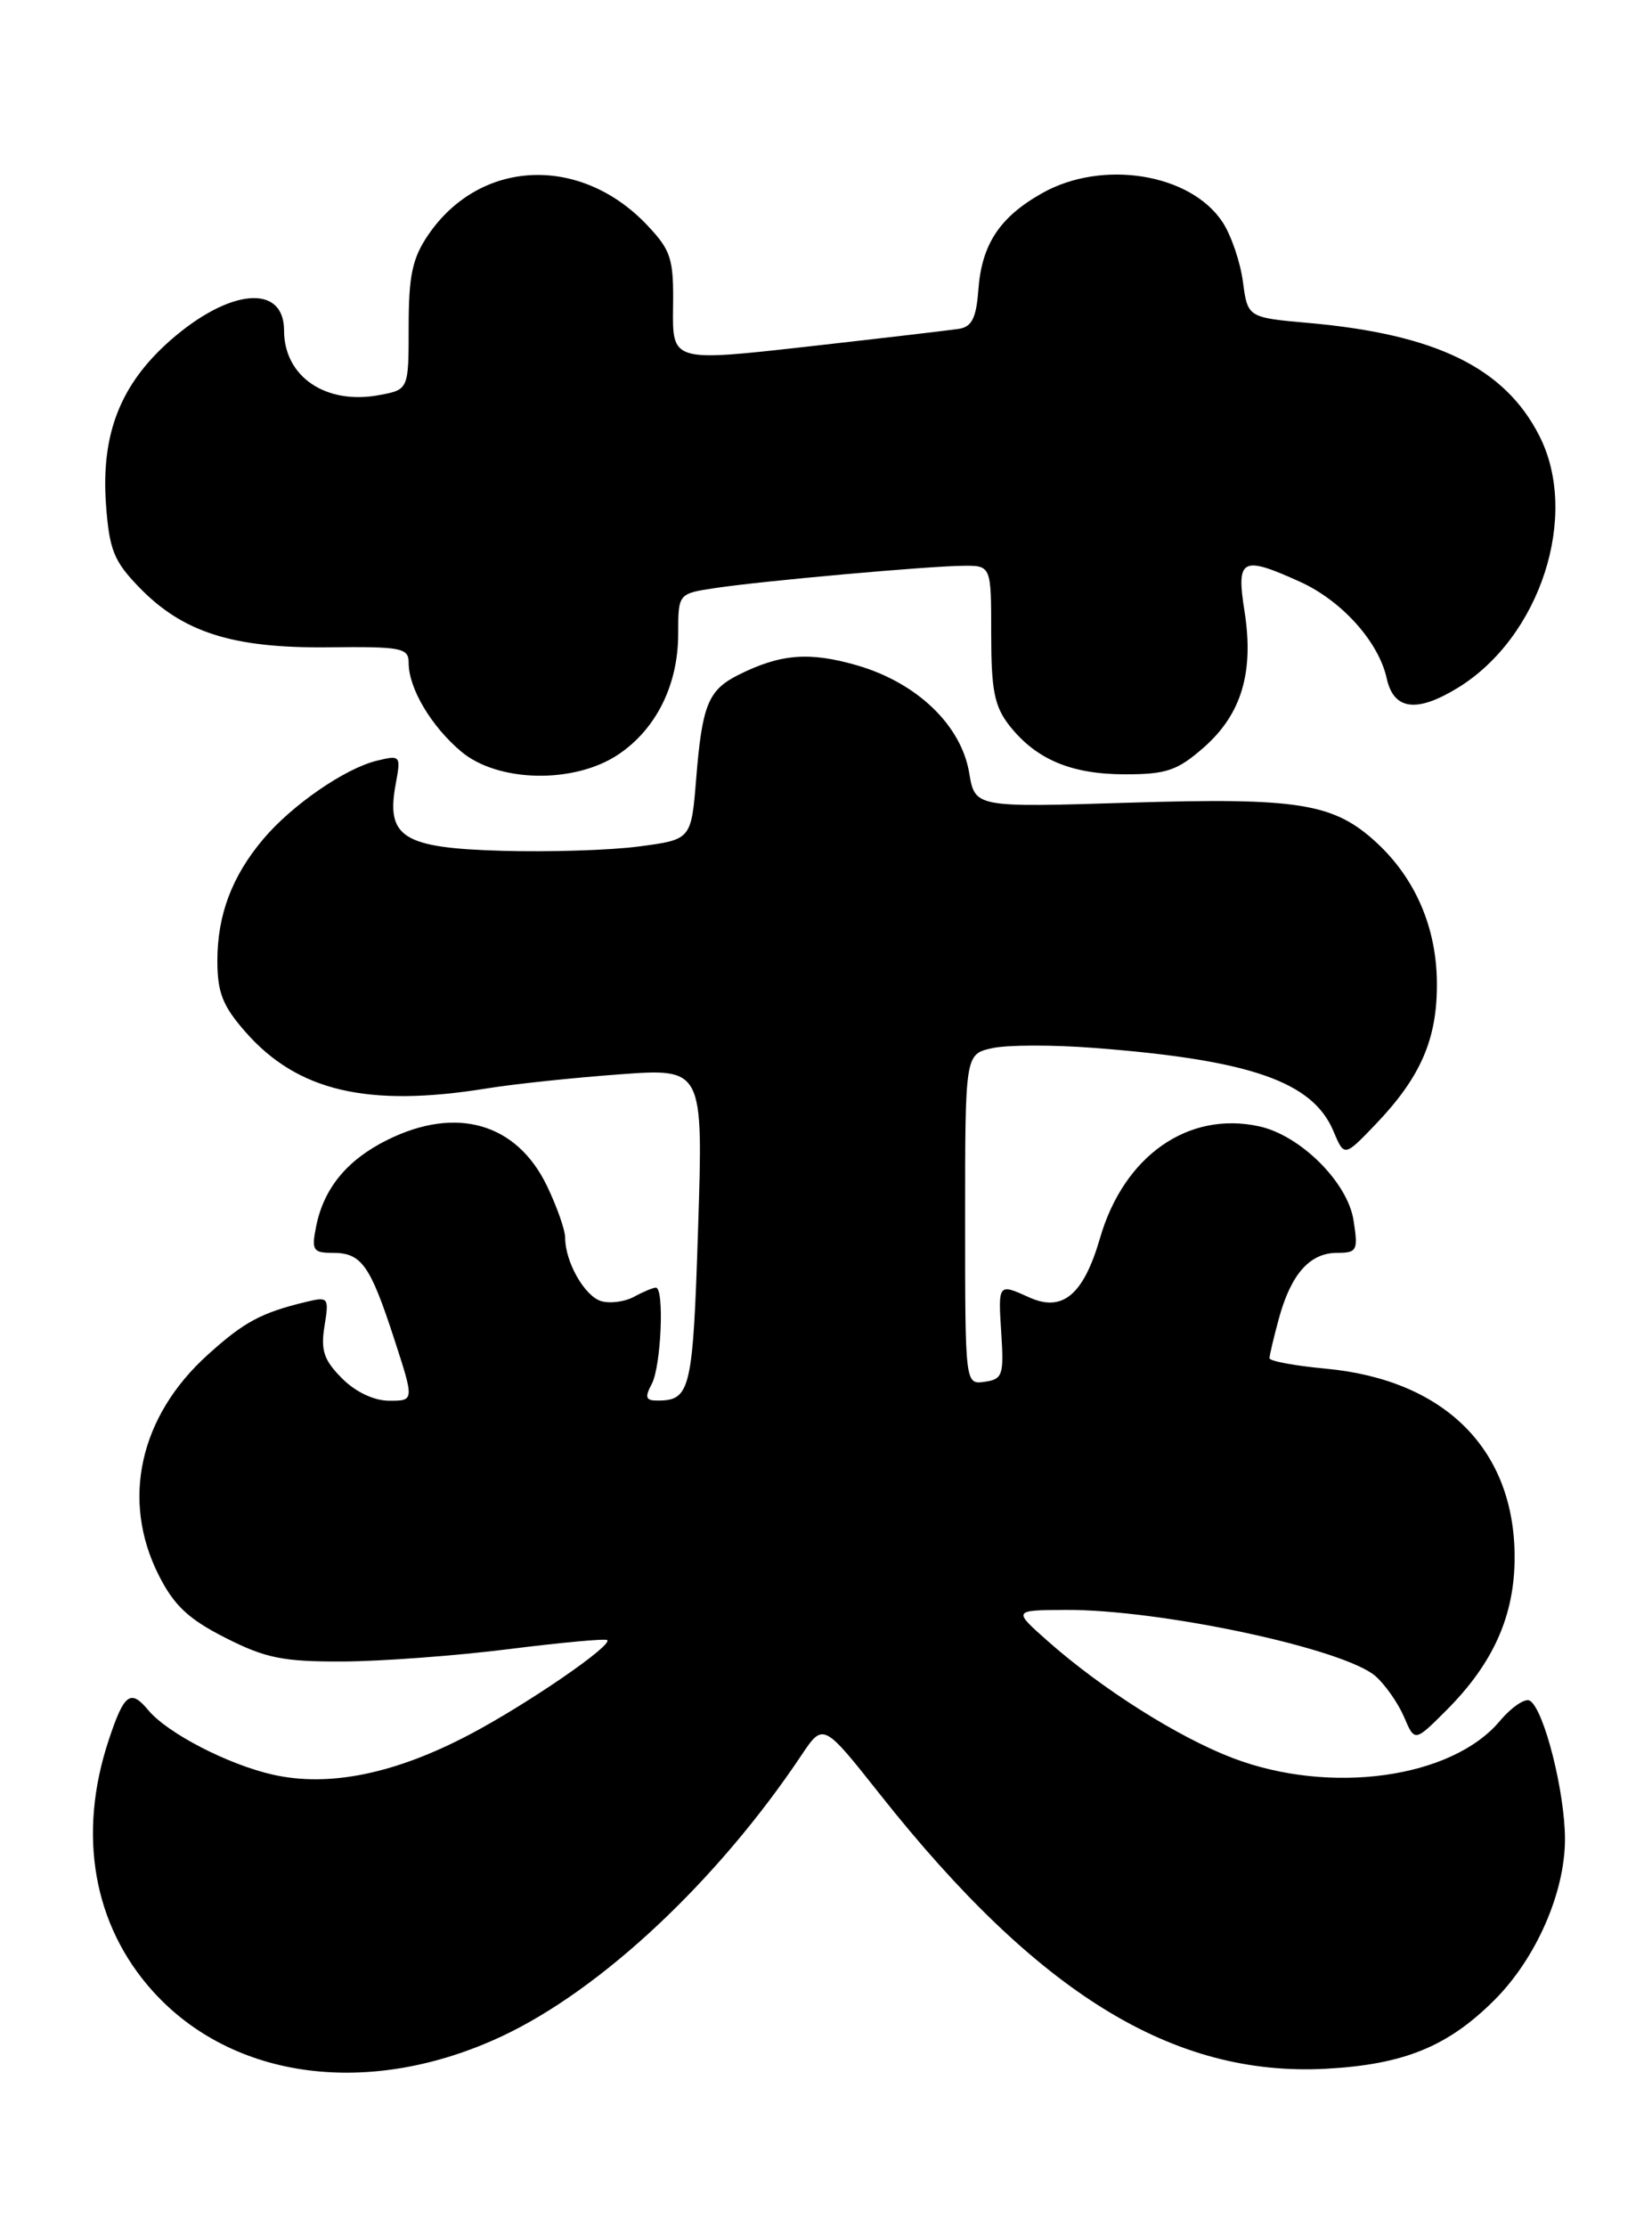<?xml version="1.0" encoding="UTF-8" standalone="no"?>
<!DOCTYPE svg PUBLIC "-//W3C//DTD SVG 1.1//EN" "http://www.w3.org/Graphics/SVG/1.1/DTD/svg11.dtd" >
<svg xmlns="http://www.w3.org/2000/svg" xmlns:xlink="http://www.w3.org/1999/xlink" version="1.1" viewBox="0 0 190 256">
 <g >
 <path fill="currentColor"
d=" M 57.71 234.05 C 69.16 228.69 82.53 216.16 92.17 201.75 C 94.68 198.00 94.68 198.00 101.24 206.28 C 119.39 229.18 134.92 238.72 152.50 237.78 C 161.50 237.29 166.55 235.22 171.93 229.83 C 176.68 225.06 179.98 217.53 179.99 211.43 C 180.00 206.02 177.59 196.49 175.96 195.48 C 175.42 195.14 173.86 196.20 172.49 197.82 C 166.95 204.41 152.96 206.34 141.76 202.06 C 135.48 199.66 126.73 194.13 120.50 188.62 C 116.50 185.08 116.50 185.08 122.50 185.04 C 133.43 184.97 154.67 189.51 158.23 192.68 C 159.35 193.68 160.82 195.79 161.49 197.36 C 162.71 200.22 162.71 200.22 166.35 196.58 C 171.75 191.18 174.20 185.70 174.20 178.99 C 174.20 166.60 166.17 158.59 152.46 157.31 C 148.91 156.98 146.00 156.44 146.01 156.11 C 146.01 155.77 146.50 153.70 147.10 151.50 C 148.50 146.42 150.65 144.00 153.79 144.00 C 156.08 144.00 156.22 143.73 155.67 140.25 C 154.99 135.89 149.57 130.50 144.82 129.46 C 136.66 127.67 129.26 132.85 126.52 142.29 C 124.61 148.86 122.19 150.87 118.33 149.10 C 114.80 147.50 114.79 147.52 115.16 153.25 C 115.47 158.05 115.31 158.53 113.25 158.82 C 111.00 159.14 111.00 159.14 111.00 140.15 C 111.00 121.16 111.00 121.16 114.13 120.47 C 115.85 120.09 121.14 120.08 125.88 120.45 C 143.80 121.83 150.97 124.32 153.36 130.01 C 154.61 132.98 154.61 132.98 158.20 129.24 C 163.42 123.79 165.32 119.39 165.26 112.92 C 165.21 106.60 162.78 100.98 158.34 96.87 C 153.41 92.31 149.38 91.66 129.87 92.26 C 112.14 92.81 112.14 92.81 111.47 88.84 C 110.55 83.35 105.47 78.48 98.59 76.48 C 93.07 74.88 89.74 75.15 84.87 77.60 C 81.45 79.33 80.75 81.06 80.07 89.50 C 79.50 96.50 79.50 96.50 73.50 97.29 C 70.20 97.73 63.08 97.95 57.67 97.79 C 46.32 97.46 44.38 96.23 45.51 90.12 C 46.12 86.83 46.07 86.77 43.32 87.44 C 39.67 88.33 33.57 92.54 30.29 96.43 C 26.68 100.70 25.00 105.16 25.00 110.43 C 25.00 114.08 25.61 115.63 28.24 118.62 C 34.22 125.43 42.31 127.32 56.00 125.10 C 59.02 124.61 65.86 123.88 71.19 123.49 C 80.88 122.77 80.88 122.77 80.29 141.14 C 79.70 159.72 79.41 160.95 75.71 160.98 C 74.26 161.00 74.12 160.64 74.96 159.07 C 76.04 157.05 76.43 148.00 75.43 148.00 C 75.12 148.00 73.98 148.47 72.90 149.06 C 71.81 149.64 70.11 149.85 69.11 149.54 C 67.21 148.93 65.00 145.03 65.00 142.27 C 65.00 141.37 64.05 138.68 62.90 136.29 C 59.41 129.08 52.49 127.09 44.57 131.01 C 39.92 133.31 37.24 136.57 36.36 140.96 C 35.81 143.70 36.00 144.00 38.25 144.00 C 41.57 144.00 42.55 145.36 45.32 153.84 C 47.65 161.00 47.65 161.00 44.78 161.00 C 43.03 161.00 40.90 160.00 39.34 158.43 C 37.25 156.34 36.87 155.21 37.32 152.42 C 37.86 149.12 37.78 149.02 35.19 149.64 C 30.02 150.89 28.07 151.94 23.90 155.71 C 16.05 162.78 13.90 172.42 18.25 181.04 C 20.01 184.53 21.68 186.10 25.93 188.25 C 30.54 190.59 32.57 191.00 39.43 190.97 C 43.87 190.95 52.45 190.31 58.50 189.55 C 64.55 188.79 69.65 188.32 69.84 188.51 C 70.47 189.13 60.58 195.91 54.00 199.37 C 45.43 203.88 37.87 205.43 31.40 203.98 C 26.26 202.83 19.25 199.21 17.05 196.56 C 15.01 194.10 14.27 194.66 12.50 200.01 C 8.90 210.85 10.72 221.24 17.54 228.83 C 26.76 239.09 42.55 241.14 57.71 234.05 Z  M 71.10 86.73 C 75.46 83.82 78.00 78.72 78.00 72.86 C 78.00 68.23 78.00 68.23 82.25 67.59 C 87.79 66.76 106.58 65.08 110.75 65.03 C 114.00 65.00 114.00 65.00 114.00 72.87 C 114.00 79.33 114.37 81.20 116.09 83.39 C 119.16 87.29 123.21 89.00 129.42 89.00 C 134.15 89.00 135.43 88.56 138.45 85.91 C 142.80 82.09 144.24 77.26 143.13 70.23 C 142.17 64.17 142.82 63.83 149.54 66.88 C 154.34 69.06 158.57 73.78 159.49 77.98 C 160.29 81.60 162.91 81.96 167.63 79.08 C 177.15 73.28 181.71 59.23 177.04 50.09 C 173.07 42.29 165.21 38.44 150.60 37.13 C 143.50 36.50 143.50 36.50 142.95 32.38 C 142.65 30.11 141.60 27.04 140.62 25.55 C 136.95 19.94 126.80 18.30 119.88 22.19 C 114.97 24.95 112.90 28.08 112.52 33.35 C 112.28 36.55 111.77 37.57 110.28 37.80 C 109.22 37.96 101.37 38.88 92.84 39.84 C 77.33 41.58 77.33 41.58 77.41 35.36 C 77.49 29.77 77.20 28.82 74.50 25.95 C 66.81 17.76 55.22 18.25 49.25 27.00 C 47.43 29.67 47.00 31.67 47.00 37.54 C 47.00 44.78 47.00 44.78 43.62 45.41 C 37.48 46.56 32.67 43.30 32.67 37.99 C 32.67 32.58 26.40 33.14 19.57 39.14 C 13.84 44.19 11.61 49.89 12.19 57.98 C 12.57 63.19 13.09 64.50 16.00 67.50 C 21.04 72.70 26.78 74.52 37.75 74.40 C 46.21 74.31 47.00 74.46 47.00 76.20 C 47.00 79.11 49.59 83.48 53.04 86.38 C 57.27 89.94 66.04 90.11 71.10 86.73 Z "/>
</g>
</svg>